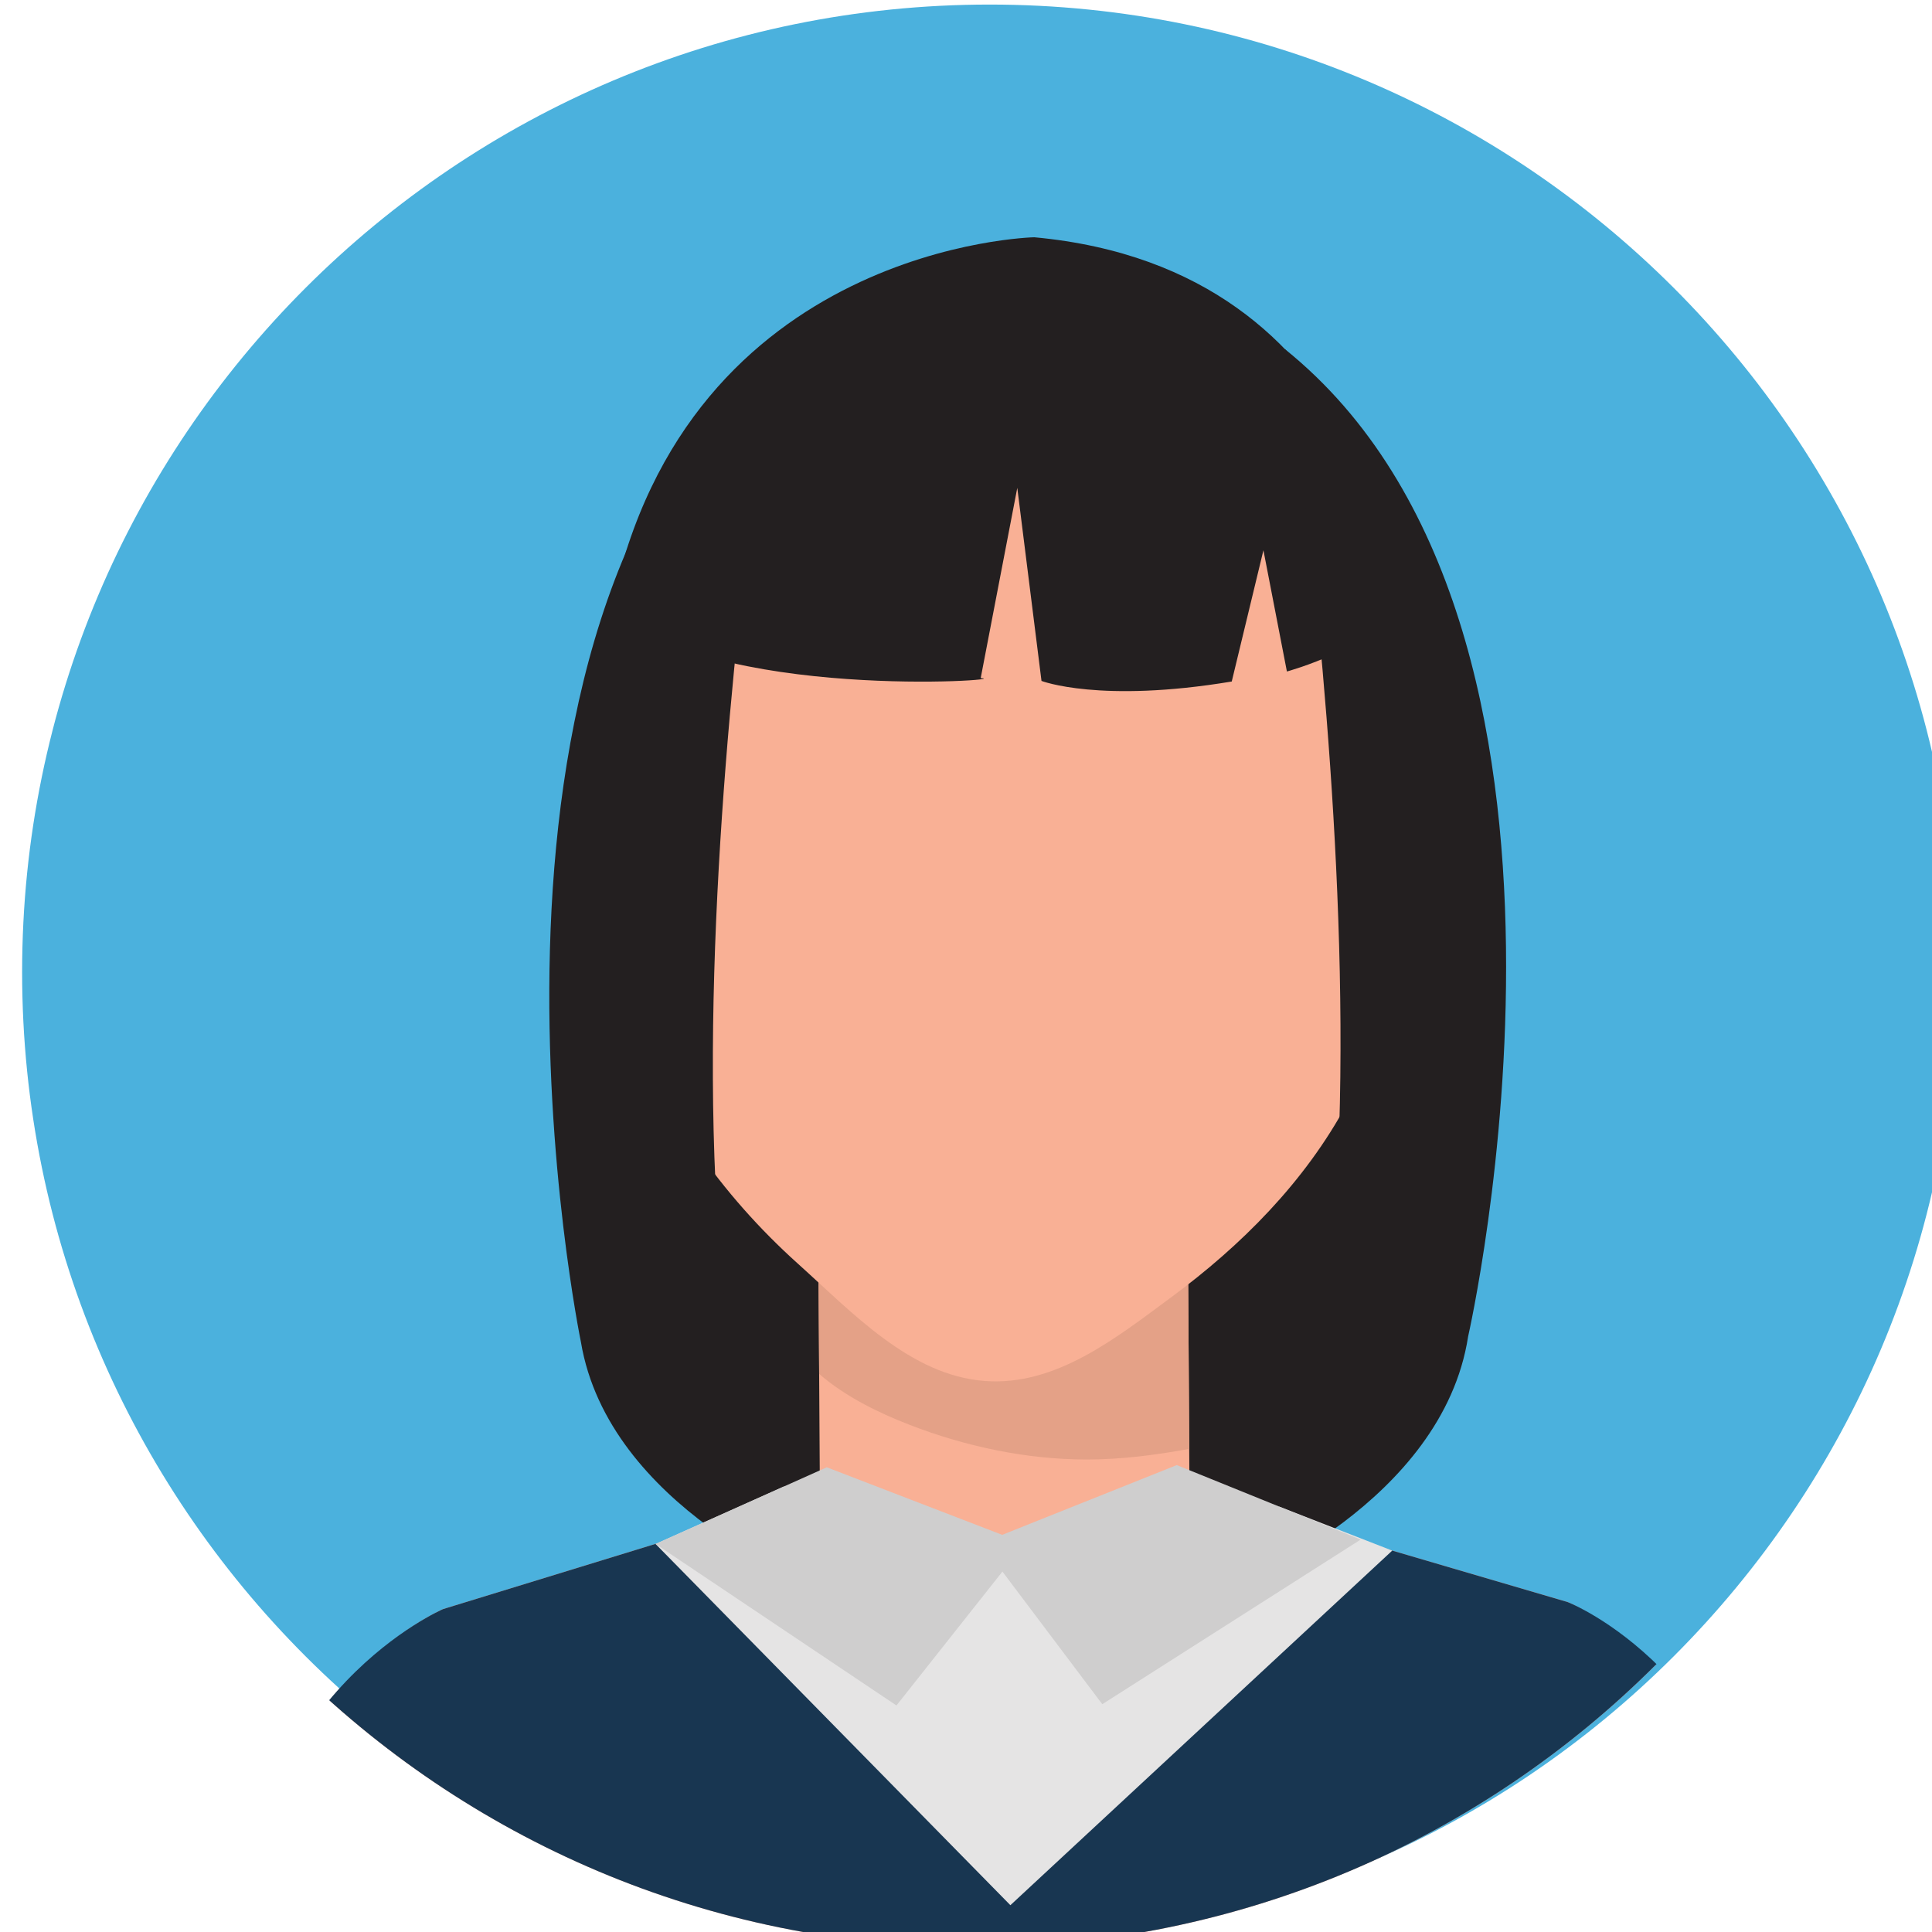<?xml version="1.0" encoding="UTF-8" standalone="no"?>
<!-- Created with Inkscape (http://www.inkscape.org/) -->

<svg
   width="36.923mm"
   height="36.923mm"
   viewBox="0 0 36.923 36.923"
   version="1.1"
   id="svg1"
   xml:space="preserve"
   xmlns:inkscape="http://www.inkscape.org/namespaces/inkscape"
   xmlns:sodipodi="http://sodipodi.sourceforge.net/DTD/sodipodi-0.dtd"
   xmlns="http://www.w3.org/2000/svg"
   xmlns:svg="http://www.w3.org/2000/svg"><rect x="0" y="0" width="36.923" height="36.923" fill="#808080" stroke="none"/><sodipodi:namedview
     id="namedview1"
     pagecolor="#ffffff"
     bordercolor="#000000"
     borderopacity="0.25"
     inkscape:showpageshadow="2"
     inkscape:pageopacity="0.0"
     inkscape:pagecheckerboard="0"
     inkscape:deskcolor="#d1d1d1"
     inkscape:document-units="mm"><inkscape:page
       x="-1.510963e-06"
       y="-3.1304828e-07"
       width="36.923"
       height="36.923"
       id="page1"
       margin="0"
       bleed="0" /></sodipodi:namedview><defs
     id="defs1"><clipPath
       clipPathUnits="userSpaceOnUse"
       id="clipPath191"><path
         d="m 3957.62,2125.98 c 0,-289.02 -234.3,-523.33 -523.32,-523.33 -289.03,0 -523.33,234.31 -523.33,523.33 0,289.02 234.3,523.32 523.33,523.32 289.02,0 523.32,-234.3 523.32,-523.32"
         transform="translate(0,-2.5000001e-5)"
         id="path191" /></clipPath><clipPath
       clipPathUnits="userSpaceOnUse"
       id="clipPath193"><path
         d="m 3957.62,2125.98 c 0,-289.02 -234.3,-523.33 -523.32,-523.33 -289.03,0 -523.33,234.31 -523.33,523.33 0,289.02 234.3,523.32 523.33,523.32 289.02,0 523.32,-234.3 523.32,-523.32"
         transform="translate(0,-2.5000001e-5)"
         id="path193" /></clipPath><clipPath
       clipPathUnits="userSpaceOnUse"
       id="clipPath195"><path
         d="m 3957.62,2125.98 c 0,-289.02 -234.3,-523.33 -523.32,-523.33 -289.03,0 -523.33,234.31 -523.33,523.33 0,289.02 234.3,523.32 523.33,523.32 289.02,0 523.32,-234.3 523.32,-523.32"
         transform="translate(0,-2.5000001e-5)"
         id="path195" /></clipPath><clipPath
       clipPathUnits="userSpaceOnUse"
       id="clipPath197"><path
         d="m 3957.62,2125.98 c 0,-289.02 -234.3,-523.33 -523.32,-523.33 -289.03,0 -523.33,234.31 -523.33,523.33 0,289.02 234.3,523.32 523.33,523.32 289.02,0 523.32,-234.3 523.32,-523.32"
         transform="translate(0,-2.5000001e-5)"
         id="path197" /></clipPath><clipPath
       clipPathUnits="userSpaceOnUse"
       id="clipPath199"><path
         d="m 3957.62,2125.98 c 0,-289.02 -234.3,-523.33 -523.32,-523.33 -289.03,0 -523.33,234.31 -523.33,523.33 0,289.02 234.3,523.32 523.33,523.32 289.02,0 523.32,-234.3 523.32,-523.32"
         transform="translate(0,-2.5000001e-5)"
         id="path199" /></clipPath><clipPath
       clipPathUnits="userSpaceOnUse"
       id="clipPath201"><path
         d="m 3957.62,2125.98 c 0,-289.02 -234.3,-523.33 -523.32,-523.33 -289.03,0 -523.33,234.31 -523.33,523.33 0,289.02 234.3,523.32 523.33,523.32 289.02,0 523.32,-234.3 523.32,-523.32"
         transform="translate(0,-2.5000001e-5)"
         id="path201" /></clipPath><clipPath
       clipPathUnits="userSpaceOnUse"
       id="clipPath203"><path
         d="m 3957.62,2125.98 c 0,-289.02 -234.3,-523.33 -523.32,-523.33 -289.03,0 -523.33,234.31 -523.33,523.33 0,289.02 234.3,523.32 523.33,523.32 289.02,0 523.32,-234.3 523.32,-523.32"
         transform="translate(0,-2.5000001e-5)"
         id="path203" /></clipPath><clipPath
       clipPathUnits="userSpaceOnUse"
       id="clipPath205"><path
         d="m 3957.62,2125.98 c 0,-289.02 -234.3,-523.33 -523.32,-523.33 -289.03,0 -523.33,234.31 -523.33,523.33 0,289.02 234.3,523.32 523.33,523.32 289.02,0 523.32,-234.3 523.32,-523.32"
         transform="translate(0,-2.5000001e-5)"
         id="path205" /></clipPath><clipPath
       clipPathUnits="userSpaceOnUse"
       id="clipPath207"><path
         d="m 3957.62,2125.98 c 0,-289.02 -234.3,-523.33 -523.32,-523.33 -289.03,0 -523.33,234.31 -523.33,523.33 0,289.02 234.3,523.32 523.33,523.32 289.02,0 523.32,-234.3 523.32,-523.32"
         transform="translate(0,-2.5000001e-5)"
         id="path207" /></clipPath><clipPath
       clipPathUnits="userSpaceOnUse"
       id="clipPath209"><path
         d="m 3957.62,2125.98 c 0,-289.02 -234.3,-523.33 -523.32,-523.33 -289.03,0 -523.33,234.31 -523.33,523.33 0,289.02 234.3,523.32 523.33,523.32 289.02,0 523.32,-234.3 523.32,-523.32"
         transform="translate(0,-2.5000001e-5)"
         id="path209" /></clipPath><clipPath
       clipPathUnits="userSpaceOnUse"
       id="clipPath211"><path
         d="m 3957.62,2125.98 c 0,-289.02 -234.3,-523.33 -523.32,-523.33 -289.03,0 -523.33,234.31 -523.33,523.33 0,289.02 234.3,523.32 523.33,523.32 289.02,0 523.32,-234.3 523.32,-523.32"
         transform="translate(0,-2.5000001e-5)"
         id="path211" /></clipPath><clipPath
       clipPathUnits="userSpaceOnUse"
       id="clipPath213"><path
         d="m 3957.62,2125.98 c 0,-289.02 -234.3,-523.33 -523.32,-523.33 -289.03,0 -523.33,234.31 -523.33,523.33 0,289.02 234.3,523.32 523.33,523.32 289.02,0 523.32,-234.3 523.32,-523.32"
         transform="translate(0,-2.5000001e-5)"
         id="path213" /></clipPath></defs><g
     id="g1"
     inkscape:groupmode="layer"
     inkscape:label="1"
     transform="matrix(0.265,0,0,0.265,-268.261,-55.58)"><path
       id="path2"
       d="M 625.772,563.306 H 1192.7 V -3.624 H 625.772 Z"
       style="fill:#ffffff;fill-opacity:1;fill-rule:nonzero;stroke:none;stroke-width:0.133" /><g
       id="g29"><path
         id="path8"
         d="m 1153.454,279.841 c 0,38.536 -31.24,69.777 -69.776,69.777 -38.537,0 -69.777,-31.241 -69.777,-69.777 0,-38.536 31.24,-69.776 69.777,-69.776 38.536,0 69.776,31.24 69.776,69.776"
         style="fill:#4bb1dd;fill-opacity:1;fill-rule:nonzero;stroke:none;stroke-width:0.133" /><path
         id="path190"
         d="m 3274.25,2155.13 c -2.31,-3.23 -7.72,-275.2 43.22,-330.55 l 286.3,1.78 c 0,0 76.9,209.25 22.88,330.98 l -354.11,-2.22 1.71,0.01"
         style="fill:#231f20;fill-opacity:1;fill-rule:nonzero;stroke:none"
         transform="matrix(0.133,0,0,-0.133,625.772,563.305)"
         clip-path="url(#clipPath191)" /><path
         id="path192"
         d="m 3551.26,1849.48 -200.41,-1.25 -0.84,135.03 200.41,1.25 0.84,-135.03"
         style="fill:#f9b095;fill-opacity:1;fill-rule:nonzero;stroke:none"
         transform="matrix(0.133,0,0,-0.133,625.772,563.305)"
         clip-path="url(#clipPath193)" /><path
         id="path194"
         d="m 3350.45,1913.42 c 0,0 0,0 -0.01,0 l -0.43,69.84 0.44,-69.84"
         style="fill:#231f20;fill-opacity:1;fill-rule:nonzero;stroke:none"
         transform="matrix(0.133,0,0,-0.133,625.772,563.305)"
         clip-path="url(#clipPath195)" /><path
         id="path196"
         d="m 3495.58,1867 c -0.13,0 -0.26,0 -0.39,0 -32.51,0.06 -65.69,7.12 -95.96,18.91 -16.61,6.45 -34.63,15.21 -48.78,27.51 l -0.44,69.84 200.41,1.25 0.7,-111.74 c -18.24,-3.34 -37.02,-5.77 -55.54,-5.77"
         style="fill:#e4a187;fill-opacity:1;fill-rule:nonzero;stroke:none"
         transform="matrix(0.133,0,0,-0.133,625.772,563.305)"
         clip-path="url(#clipPath197)" /><path
         id="path198"
         d="m 3672.25,2223.21 c 0.34,-56.58 -9.06,-113.85 -35.44,-162.97 -23.06,-42.96 -57.84,-77.45 -95.23,-105.08 -30.33,-22.4 -62.85,-48.48 -101.44,-45.56 -40.22,3.04 -71.76,37.12 -101.3,63.67 -41.54,37.35 -74.44,83.87 -94.87,138.69 -12.58,33.78 -18.52,71.99 -18.75,108.46 -1.14,182.89 98.22,298.56 221.66,299.32 123.44,0.77 224.23,-113.64 225.37,-296.53"
         style="fill:#f9b095;fill-opacity:1;fill-rule:nonzero;stroke:none"
         transform="matrix(0.133,0,0,-0.133,625.772,563.305)"
         clip-path="url(#clipPath199)" /><path
         id="path200"
         d="m 3756.35,1789.69 -218.01,63.97 -87.31,-0.55 -87.3,-0.54 -217.21,-66.68 c 0,0 -100.56,-43.5 -110.92,-179.31 l 416.95,2.6 416.97,2.59 c -12.05,135.68 -113.17,177.92 -113.17,177.92"
         style="fill:#f9b095;fill-opacity:1;fill-rule:nonzero;stroke:none"
         transform="matrix(0.133,0,0,-0.133,625.772,563.305)"
         clip-path="url(#clipPath201)" /><path
         id="path202"
         d="m 3756.35,1789.69 -120.56,35.38 -183.43,-185.6 -186.26,183.13 -119.58,-36.71 c 0,0 -102.9,-44.19 -110.92,-179.31 l 609.67,3.8 228.53,1.42 c -21.18,140.68 -117.45,177.89 -117.45,177.89"
         style="fill:#183651;fill-opacity:1;fill-rule:nonzero;stroke:none"
         transform="matrix(0.133,0,0,-0.133,625.772,563.305)"
         clip-path="url(#clipPath203)" /><path
         id="path204"
         d="m 3237.73,2328.8 c 52.81,-51.11 220.91,-39.05 200.31,-38.09 l 19.84,103.17 13.13,-104.69 c 0,0 31.6,-12.23 103.16,-0.32 l 17.18,71.17 12.73,-65.74 c 0,0 48.97,13.32 60.09,37.3 0,0 -9.72,180.86 -197.1,198.16 0,0 -188.27,-3.91 -229.34,-200.96"
         style="fill:#231f20;fill-opacity:1;fill-rule:nonzero;stroke:none"
         transform="matrix(0.133,0,0,-0.133,625.772,563.305)"
         clip-path="url(#clipPath205)" /><path
         id="path206"
         d="m 3602.95,2469.14 c 0,0 82.78,-526.21 -25.73,-669.66 0,0 111.26,44.26 125.14,134.32 0,0 87.84,384.66 -99.41,535.34"
         style="fill:#231f20;fill-opacity:1;fill-rule:nonzero;stroke:none"
         transform="matrix(0.133,0,0,-0.133,625.772,563.305)"
         clip-path="url(#clipPath207)" /><path
         id="path208"
         d="m 3326.69,2471.31 c 0,0 -88.93,-531.17 21.36,-673.27 0,0 -111.81,42.88 -126.8,132.76 0,0 -79.91,387.51 105.44,540.51"
         style="fill:#231f20;fill-opacity:1;fill-rule:nonzero;stroke:none"
         transform="matrix(0.133,0,0,-0.133,625.772,563.305)"
         clip-path="url(#clipPath209)" /><path
         id="path210"
         d="m 3261.75,1821.21 192.39,-195.87 207.06,192.27 -61.22,23.84 -148.69,-29.86 -119.98,40.78 -69.56,-31.16"
         style="fill:#e5e4e4;fill-opacity:1;fill-rule:nonzero;stroke:none"
         transform="matrix(0.133,0,0,-0.133,625.772,563.305)"
         clip-path="url(#clipPath211)" /><path
         id="path212"
         d="m 3261.75,1821.21 92.83,41.58 95.12,-36.63 94.67,37.82 99.69,-40.39 -140.09,-89.27 -54.15,71.92 -57.45,-72.61 -130.62,87.58"
         style="fill:#cfcece;fill-opacity:1;fill-rule:nonzero;stroke:none"
         transform="matrix(0.133,0,0,-0.133,625.772,563.305)"
         clip-path="url(#clipPath213)" /></g></g></svg>
